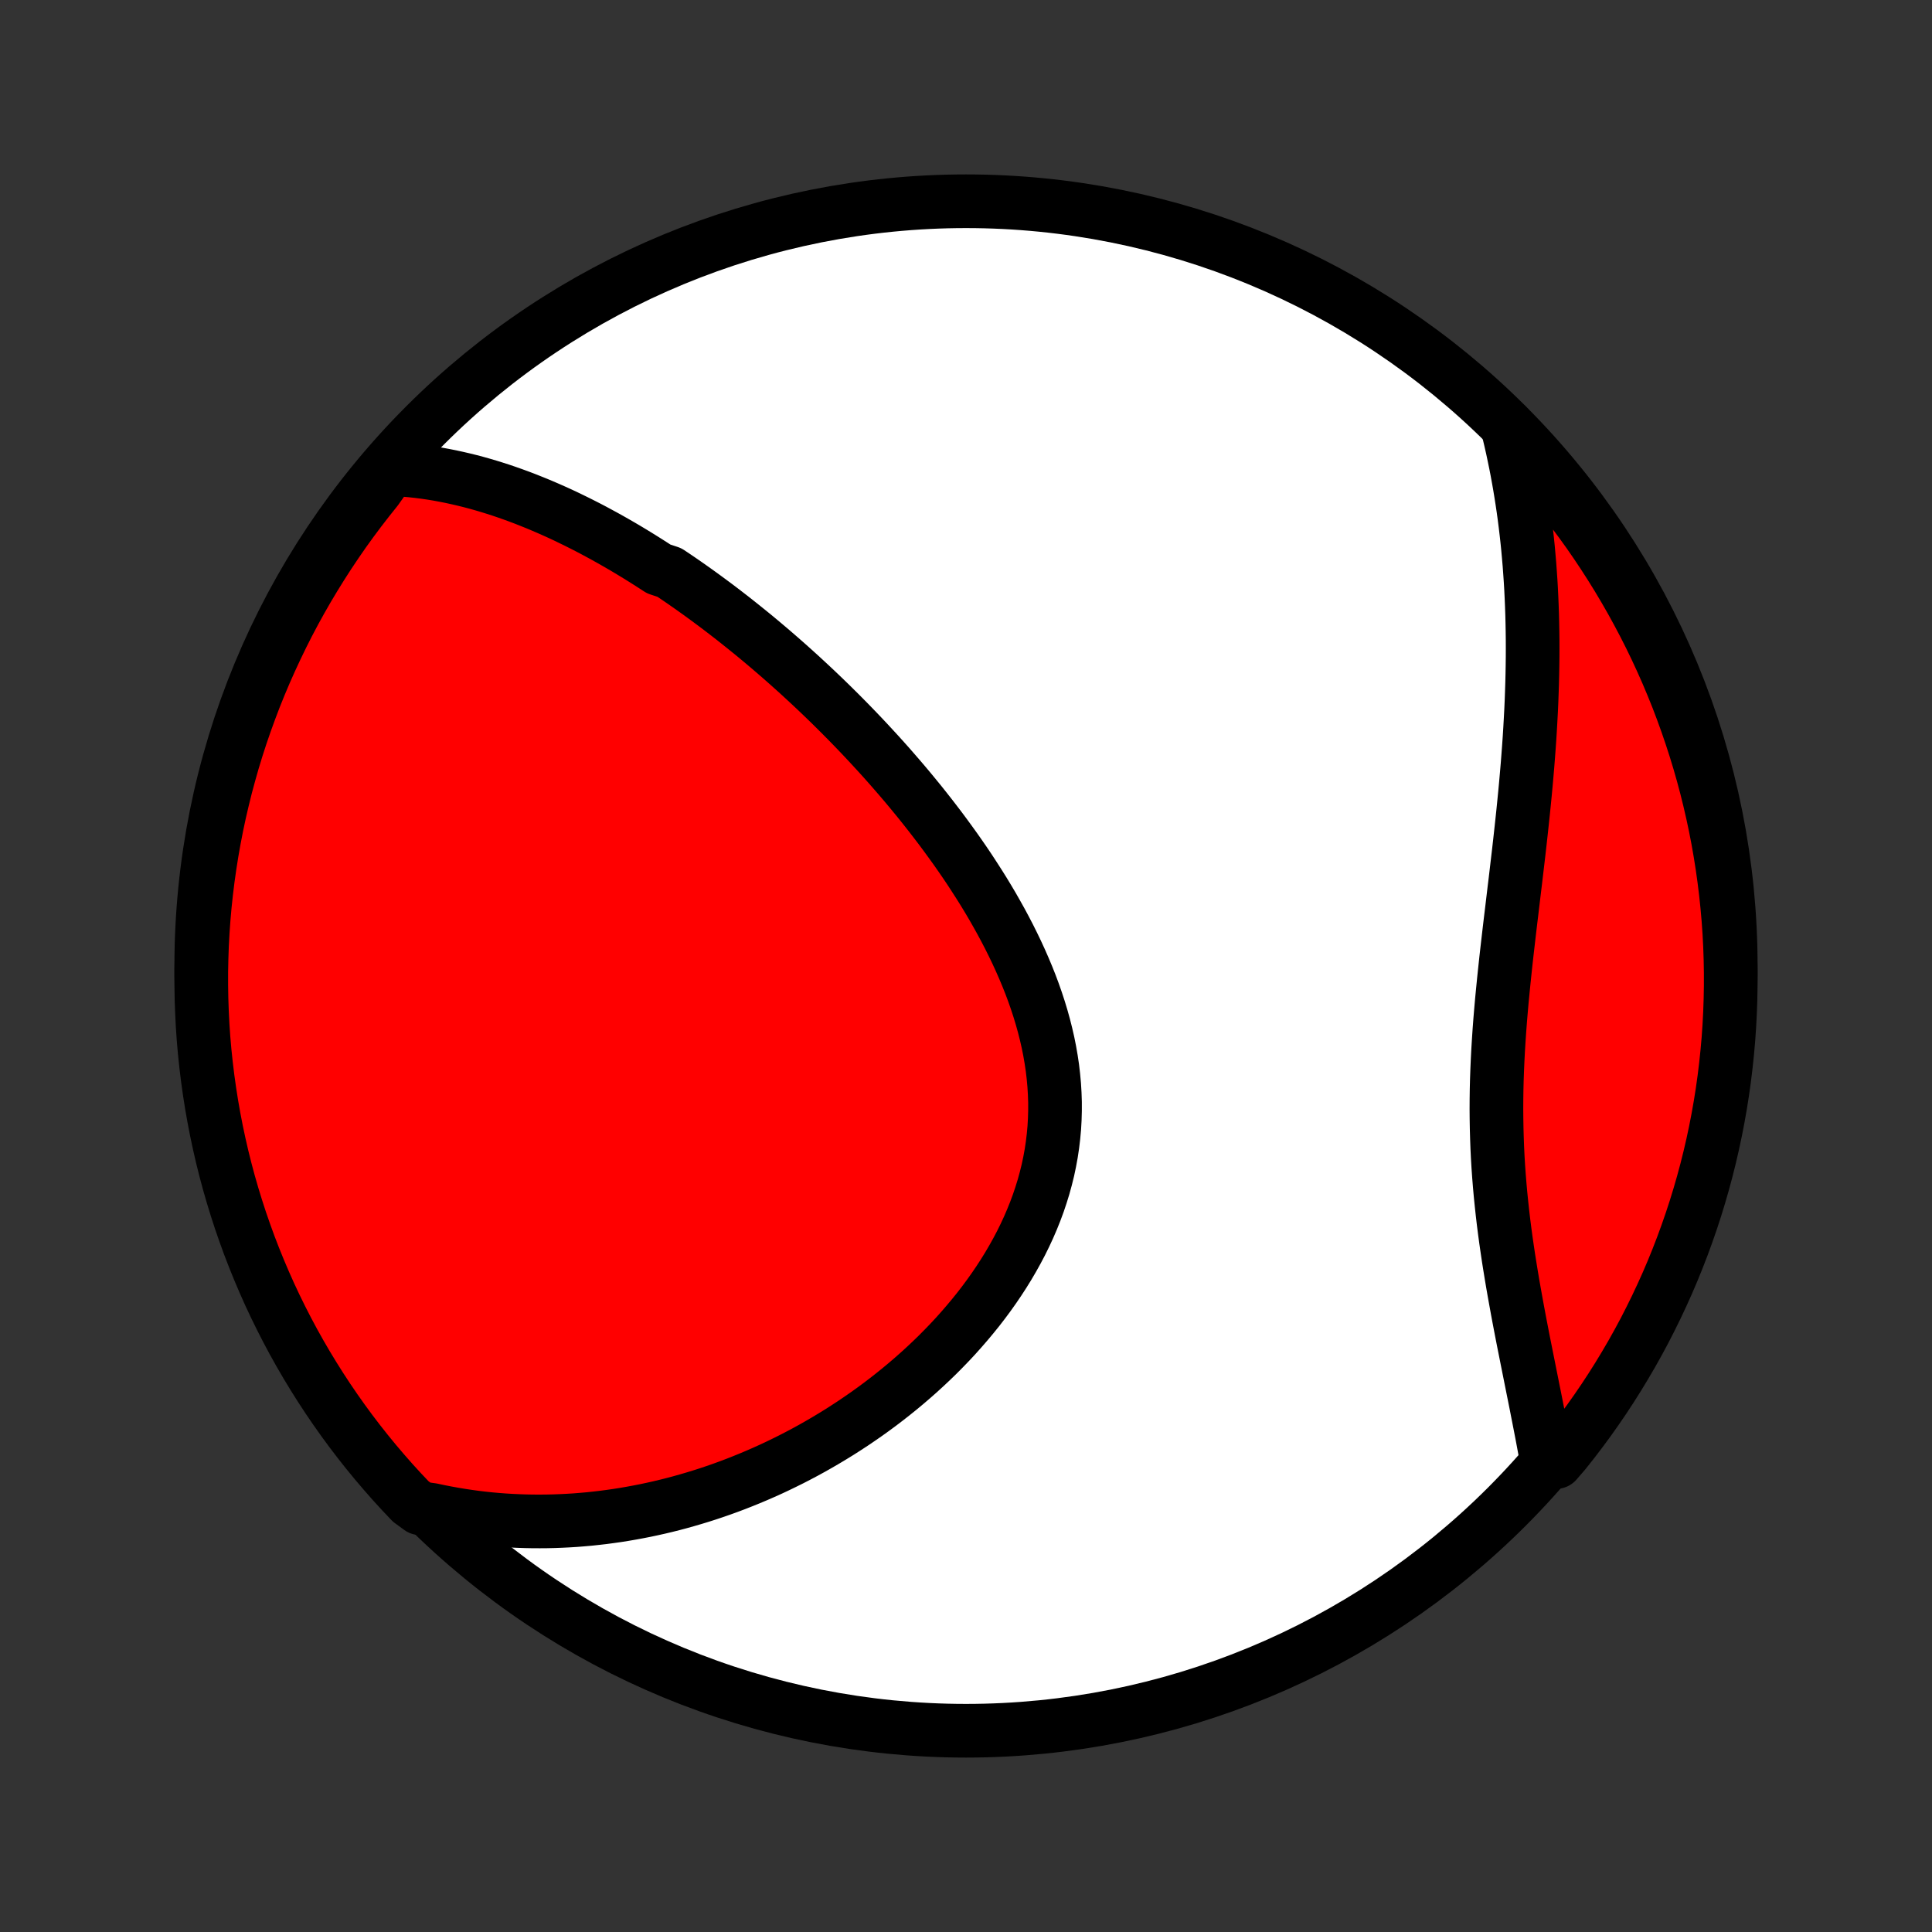 <?xml version="1.0" encoding="utf-8" standalone="no"?>
<!DOCTYPE svg PUBLIC "-//W3C//DTD SVG 1.1//EN"
  "http://www.w3.org/Graphics/SVG/1.1/DTD/svg11.dtd">
<!-- Created with matplotlib (http://matplotlib.org/) -->
<svg height="72pt" version="1.1" viewBox="0 0 72 72" width="72pt" xmlns="http://www.w3.org/2000/svg" xmlns:xlink="http://www.w3.org/1999/xlink">
 <rect x="0" y="0" width="72" height="72" fill="#333333" stroke="none"/>
 <defs>
  <style type="text/css">
*{stroke-linecap:butt;stroke-linejoin:round;}
  </style>
 </defs>
 <g id="figure_1">
  <g id="patch_1">
   <path d="
M0 72
L72 72
L72 0
L0 0
z
" style="fill:none;"/>
  </g>
  <g id="axes_1">
   <g id="PatchCollection_1">
    <defs>
     <path d="
M36 -7.5
C43.558 -7.5 50.808 -10.503 56.153 -15.848
C61.497 -21.192 64.5 -28.442 64.5 -36
C64.5 -43.558 61.497 -50.808 56.153 -56.153
C50.808 -61.497 43.558 -64.5 36 -64.5
C28.442 -64.5 21.192 -61.497 15.848 -56.153
C10.503 -50.808 7.5 -43.558 7.5 -36
C7.5 -28.442 10.503 -21.192 15.848 -15.848
C21.192 -10.503 28.442 -7.5 36 -7.5
z
" id="C0_0_a811fe30f3"/>
     <path d="
M14.561 -54.517
L14.818 -54.505
L15.073 -54.487
L15.326 -54.465
L15.577 -54.438
L15.826 -54.406
L16.073 -54.37
L16.318 -54.33
L16.561 -54.285
L16.802 -54.237
L17.041 -54.185
L17.278 -54.13
L17.514 -54.072
L17.748 -54.01
L17.98 -53.945
L18.21 -53.877
L18.439 -53.806
L18.666 -53.733
L18.892 -53.656
L19.116 -53.577
L19.338 -53.496
L19.56 -53.412
L19.779 -53.325
L19.998 -53.237
L20.215 -53.146
L20.431 -53.053
L20.646 -52.958
L20.86 -52.861
L21.072 -52.762
L21.283 -52.66
L21.494 -52.557
L21.703 -52.452
L21.911 -52.346
L22.119 -52.237
L22.325 -52.126
L22.531 -52.014
L22.736 -51.9
L22.94 -51.784
L23.143 -51.667
L23.346 -51.548
L23.547 -51.427
L23.749 -51.304
L23.949 -51.18
L24.149 -51.054
L24.349 -50.926
L24.548 -50.797
L24.944 -50.666
L25.142 -50.534
L25.339 -50.4
L25.536 -50.264
L25.733 -50.126
L25.929 -49.987
L26.125 -49.846
L26.321 -49.703
L26.516 -49.559
L26.712 -49.413
L26.907 -49.265
L27.102 -49.115
L27.297 -48.964
L27.492 -48.81
L27.686 -48.655
L27.881 -48.498
L28.076 -48.34
L28.27 -48.179
L28.465 -48.016
L28.659 -47.852
L28.854 -47.685
L29.049 -47.516
L29.243 -47.346
L29.438 -47.173
L29.633 -46.998
L29.827 -46.822
L30.022 -46.642
L30.217 -46.461
L30.412 -46.278
L30.607 -46.092
L30.802 -45.904
L30.997 -45.714
L31.192 -45.521
L31.387 -45.326
L31.582 -45.129
L31.777 -44.929
L31.972 -44.727
L32.167 -44.522
L32.362 -44.314
L32.556 -44.104
L32.751 -43.892
L32.945 -43.677
L33.139 -43.459
L33.332 -43.238
L33.525 -43.015
L33.718 -42.789
L33.91 -42.56
L34.101 -42.328
L34.292 -42.094
L34.481 -41.857
L34.67 -41.617
L34.858 -41.373
L35.045 -41.128
L35.23 -40.879
L35.414 -40.627
L35.597 -40.373
L35.778 -40.115
L35.957 -39.855
L36.134 -39.592
L36.308 -39.325
L36.481 -39.056
L36.651 -38.785
L36.818 -38.51
L36.982 -38.233
L37.142 -37.952
L37.3 -37.669
L37.453 -37.384
L37.603 -37.096
L37.748 -36.805
L37.889 -36.512
L38.025 -36.216
L38.156 -35.918
L38.282 -35.618
L38.402 -35.316
L38.516 -35.011
L38.623 -34.705
L38.724 -34.397
L38.818 -34.087
L38.905 -33.775
L38.984 -33.462
L39.056 -33.148
L39.119 -32.833
L39.174 -32.516
L39.221 -32.199
L39.258 -31.881
L39.287 -31.562
L39.306 -31.244
L39.317 -30.925
L39.317 -30.606
L39.308 -30.287
L39.29 -29.969
L39.261 -29.651
L39.223 -29.334
L39.176 -29.019
L39.118 -28.704
L39.052 -28.391
L38.975 -28.08
L38.89 -27.77
L38.795 -27.463
L38.692 -27.157
L38.58 -26.855
L38.459 -26.554
L38.331 -26.257
L38.194 -25.962
L38.05 -25.67
L37.898 -25.382
L37.739 -25.097
L37.574 -24.815
L37.402 -24.537
L37.224 -24.263
L37.04 -23.992
L36.851 -23.726
L36.656 -23.463
L36.457 -23.205
L36.252 -22.951
L36.043 -22.701
L35.83 -22.455
L35.614 -22.213
L35.393 -21.976
L35.169 -21.744
L34.942 -21.515
L34.712 -21.292
L34.479 -21.073
L34.244 -20.858
L34.006 -20.648
L33.766 -20.442
L33.524 -20.241
L33.28 -20.044
L33.035 -19.852
L32.788 -19.664
L32.539 -19.48
L32.289 -19.301
L32.038 -19.127
L31.786 -18.956
L31.533 -18.791
L31.28 -18.629
L31.025 -18.472
L30.77 -18.319
L30.514 -18.17
L30.258 -18.025
L30.001 -17.884
L29.744 -17.748
L29.486 -17.615
L29.228 -17.487
L28.97 -17.362
L28.711 -17.241
L28.453 -17.125
L28.194 -17.012
L27.935 -16.903
L27.676 -16.798
L27.417 -16.696
L27.157 -16.598
L26.898 -16.504
L26.639 -16.414
L26.38 -16.327
L26.12 -16.244
L25.861 -16.165
L25.601 -16.089
L25.341 -16.016
L25.082 -15.947
L24.822 -15.882
L24.562 -15.82
L24.302 -15.762
L24.043 -15.707
L23.782 -15.656
L23.522 -15.608
L23.262 -15.563
L23.002 -15.522
L22.741 -15.485
L22.48 -15.45
L22.219 -15.42
L21.958 -15.392
L21.696 -15.369
L21.434 -15.348
L21.172 -15.332
L20.91 -15.319
L20.647 -15.309
L20.384 -15.303
L20.12 -15.301
L19.856 -15.302
L19.591 -15.307
L19.326 -15.316
L19.061 -15.328
L18.795 -15.344
L18.528 -15.364
L18.261 -15.388
L17.993 -15.416
L17.725 -15.448
L17.456 -15.485
L17.186 -15.525
L16.916 -15.57
L16.644 -15.619
L16.372 -15.672
L16.1 -15.73
L15.651 -15.793
L15.306 -16.046
L14.967 -16.404
L14.634 -16.768
L14.309 -17.138
L13.989 -17.514
L13.677 -17.895
L13.371 -18.282
L13.072 -18.674
L12.78 -19.072
L12.495 -19.475
L12.217 -19.883
L11.947 -20.295
L11.684 -20.713
L11.428 -21.135
L11.18 -21.561
L10.939 -21.992
L10.706 -22.428
L10.481 -22.867
L10.263 -23.311
L10.053 -23.758
L9.852 -24.209
L9.658 -24.664
L9.472 -25.122
L9.294 -25.583
L9.125 -26.048
L8.963 -26.515
L8.81 -26.986
L8.665 -27.459
L8.528 -27.935
L8.4 -28.413
L8.28 -28.894
L8.169 -29.377
L8.066 -29.861
L7.972 -30.348
L7.886 -30.836
L7.809 -31.326
L7.74 -31.818
L7.68 -32.31
L7.628 -32.804
L7.585 -33.299
L7.551 -33.794
L7.526 -34.291
L7.509 -34.787
L7.501 -35.285
L7.501 -35.782
L7.511 -36.279
L7.528 -36.777
L7.555 -37.274
L7.59 -37.77
L7.634 -38.267
L7.687 -38.762
L7.748 -39.257
L7.818 -39.75
L7.896 -40.243
L7.983 -40.734
L8.078 -41.224
L8.182 -41.712
L8.295 -42.198
L8.415 -42.683
L8.545 -43.165
L8.682 -43.646
L8.828 -44.124
L8.982 -44.599
L9.145 -45.072
L9.316 -45.542
L9.494 -46.01
L9.681 -46.474
L9.876 -46.935
L10.079 -47.392
L10.29 -47.846
L10.508 -48.297
L10.734 -48.744
L10.968 -49.187
L11.21 -49.626
L11.459 -50.061
L11.716 -50.491
L11.98 -50.917
L12.251 -51.339
L12.53 -51.756
L12.815 -52.168
L13.108 -52.575
L13.408 -52.977
L13.715 -53.374
L14.028 -53.766
z
" id="C0_1_e50bf31714"/>
     <path d="
M56.165 -56.131
L56.233 -55.857
L56.298 -55.581
L56.361 -55.304
L56.42 -55.025
L56.478 -54.745
L56.533 -54.464
L56.585 -54.181
L56.635 -53.897
L56.682 -53.611
L56.727 -53.323
L56.77 -53.034
L56.81 -52.743
L56.847 -52.451
L56.882 -52.156
L56.915 -51.86
L56.945 -51.563
L56.972 -51.263
L56.998 -50.962
L57.02 -50.658
L57.041 -50.353
L57.059 -50.046
L57.074 -49.737
L57.087 -49.426
L57.098 -49.113
L57.106 -48.798
L57.112 -48.48
L57.116 -48.161
L57.117 -47.84
L57.116 -47.517
L57.112 -47.191
L57.106 -46.864
L57.098 -46.535
L57.087 -46.203
L57.075 -45.869
L57.06 -45.533
L57.042 -45.196
L57.023 -44.856
L57.002 -44.514
L56.978 -44.17
L56.952 -43.824
L56.925 -43.477
L56.895 -43.127
L56.864 -42.775
L56.831 -42.422
L56.796 -42.067
L56.76 -41.71
L56.722 -41.352
L56.683 -40.992
L56.643 -40.631
L56.602 -40.268
L56.559 -39.904
L56.516 -39.538
L56.473 -39.172
L56.428 -38.804
L56.384 -38.435
L56.34 -38.066
L56.295 -37.695
L56.251 -37.325
L56.208 -36.953
L56.165 -36.581
L56.123 -36.209
L56.083 -35.836
L56.044 -35.464
L56.007 -35.091
L55.971 -34.719
L55.938 -34.347
L55.907 -33.975
L55.879 -33.605
L55.854 -33.234
L55.831 -32.864
L55.812 -32.496
L55.796 -32.128
L55.783 -31.761
L55.774 -31.396
L55.769 -31.031
L55.767 -30.669
L55.77 -30.307
L55.776 -29.948
L55.786 -29.59
L55.799 -29.233
L55.816 -28.879
L55.837 -28.527
L55.862 -28.176
L55.89 -27.828
L55.921 -27.482
L55.956 -27.138
L55.993 -26.796
L56.033 -26.456
L56.076 -26.119
L56.121 -25.785
L56.169 -25.453
L56.218 -25.123
L56.27 -24.796
L56.323 -24.471
L56.377 -24.15
L56.433 -23.831
L56.49 -23.514
L56.547 -23.201
L56.605 -22.89
L56.664 -22.581
L56.723 -22.276
L56.782 -21.974
L56.842 -21.674
L56.901 -21.377
L56.96 -21.083
L57.018 -20.792
L57.076 -20.503
L57.133 -20.218
L57.19 -19.935
L57.246 -19.655
L57.3 -19.378
L57.354 -19.104
L57.407 -18.832
L57.459 -18.564
L57.509 -18.297
L57.558 -18.034
L57.606 -17.773
L57.995 -17.515
L58.308 -17.877
L58.614 -18.263
L58.913 -18.655
L59.206 -19.052
L59.491 -19.455
L59.769 -19.862
L60.04 -20.275
L60.303 -20.692
L60.559 -21.114
L60.808 -21.54
L61.049 -21.971
L61.283 -22.406
L61.508 -22.846
L61.726 -23.289
L61.936 -23.736
L62.139 -24.187
L62.333 -24.641
L62.519 -25.099
L62.697 -25.56
L62.867 -26.025
L63.029 -26.492
L63.183 -26.963
L63.328 -27.436
L63.465 -27.911
L63.594 -28.39
L63.714 -28.87
L63.826 -29.353
L63.929 -29.837
L64.024 -30.324
L64.11 -30.812
L64.188 -31.302
L64.257 -31.794
L64.317 -32.286
L64.369 -32.78
L64.413 -33.275
L64.447 -33.77
L64.473 -34.266
L64.49 -34.763
L64.499 -35.26
L64.499 -35.757
L64.49 -36.255
L64.473 -36.752
L64.447 -37.249
L64.412 -37.746
L64.368 -38.242
L64.316 -38.738
L64.255 -39.232
L64.186 -39.726
L64.108 -40.219
L64.022 -40.71
L63.927 -41.2
L63.823 -41.688
L63.711 -42.175
L63.591 -42.659
L63.462 -43.142
L63.325 -43.622
L63.179 -44.1
L63.025 -44.576
L62.863 -45.049
L62.693 -45.519
L62.515 -45.987
L62.328 -46.451
L62.134 -46.912
L61.931 -47.37
L61.721 -47.824
L61.503 -48.275
L61.277 -48.722
L61.043 -49.165
L60.802 -49.604
L60.553 -50.039
L60.297 -50.47
L60.033 -50.896
L59.762 -51.318
L59.484 -51.735
L59.199 -52.148
L58.906 -52.555
L58.607 -52.957
L58.3 -53.355
L57.987 -53.746
L57.668 -54.133
L57.341 -54.514
L57.008 -54.889
L56.669 -55.259
z
" id="C0_2_0bd4594bc3"/>
    </defs>
    <g clip-path="url(#p1bffca34e9)">
     <use style="fill:#ffffff;stroke:#000000;stroke-width:2.0;" x="0.0" xlink:href="#C0_0_a811fe30f3" y="72.0"/>
    </g>
    <g clip-path="url(#p1bffca34e9)">
     <use style="fill:#ff0000;stroke:#000000;stroke-width:2.0;" x="0.0" xlink:href="#C0_1_e50bf31714" y="72.0"/>
    </g>
    <g clip-path="url(#p1bffca34e9)">
     <use style="fill:#ff0000;stroke:#000000;stroke-width:2.0;" x="0.0" xlink:href="#C0_2_0bd4594bc3" y="72.0"/>
    </g>
   </g>
  </g>
 </g>
 <defs>
  <clipPath id="p1bffca34e9">
   <rect height="72.0" width="72.0" x="0.0" y="0.0"/>
  </clipPath>
 </defs>
</svg>

